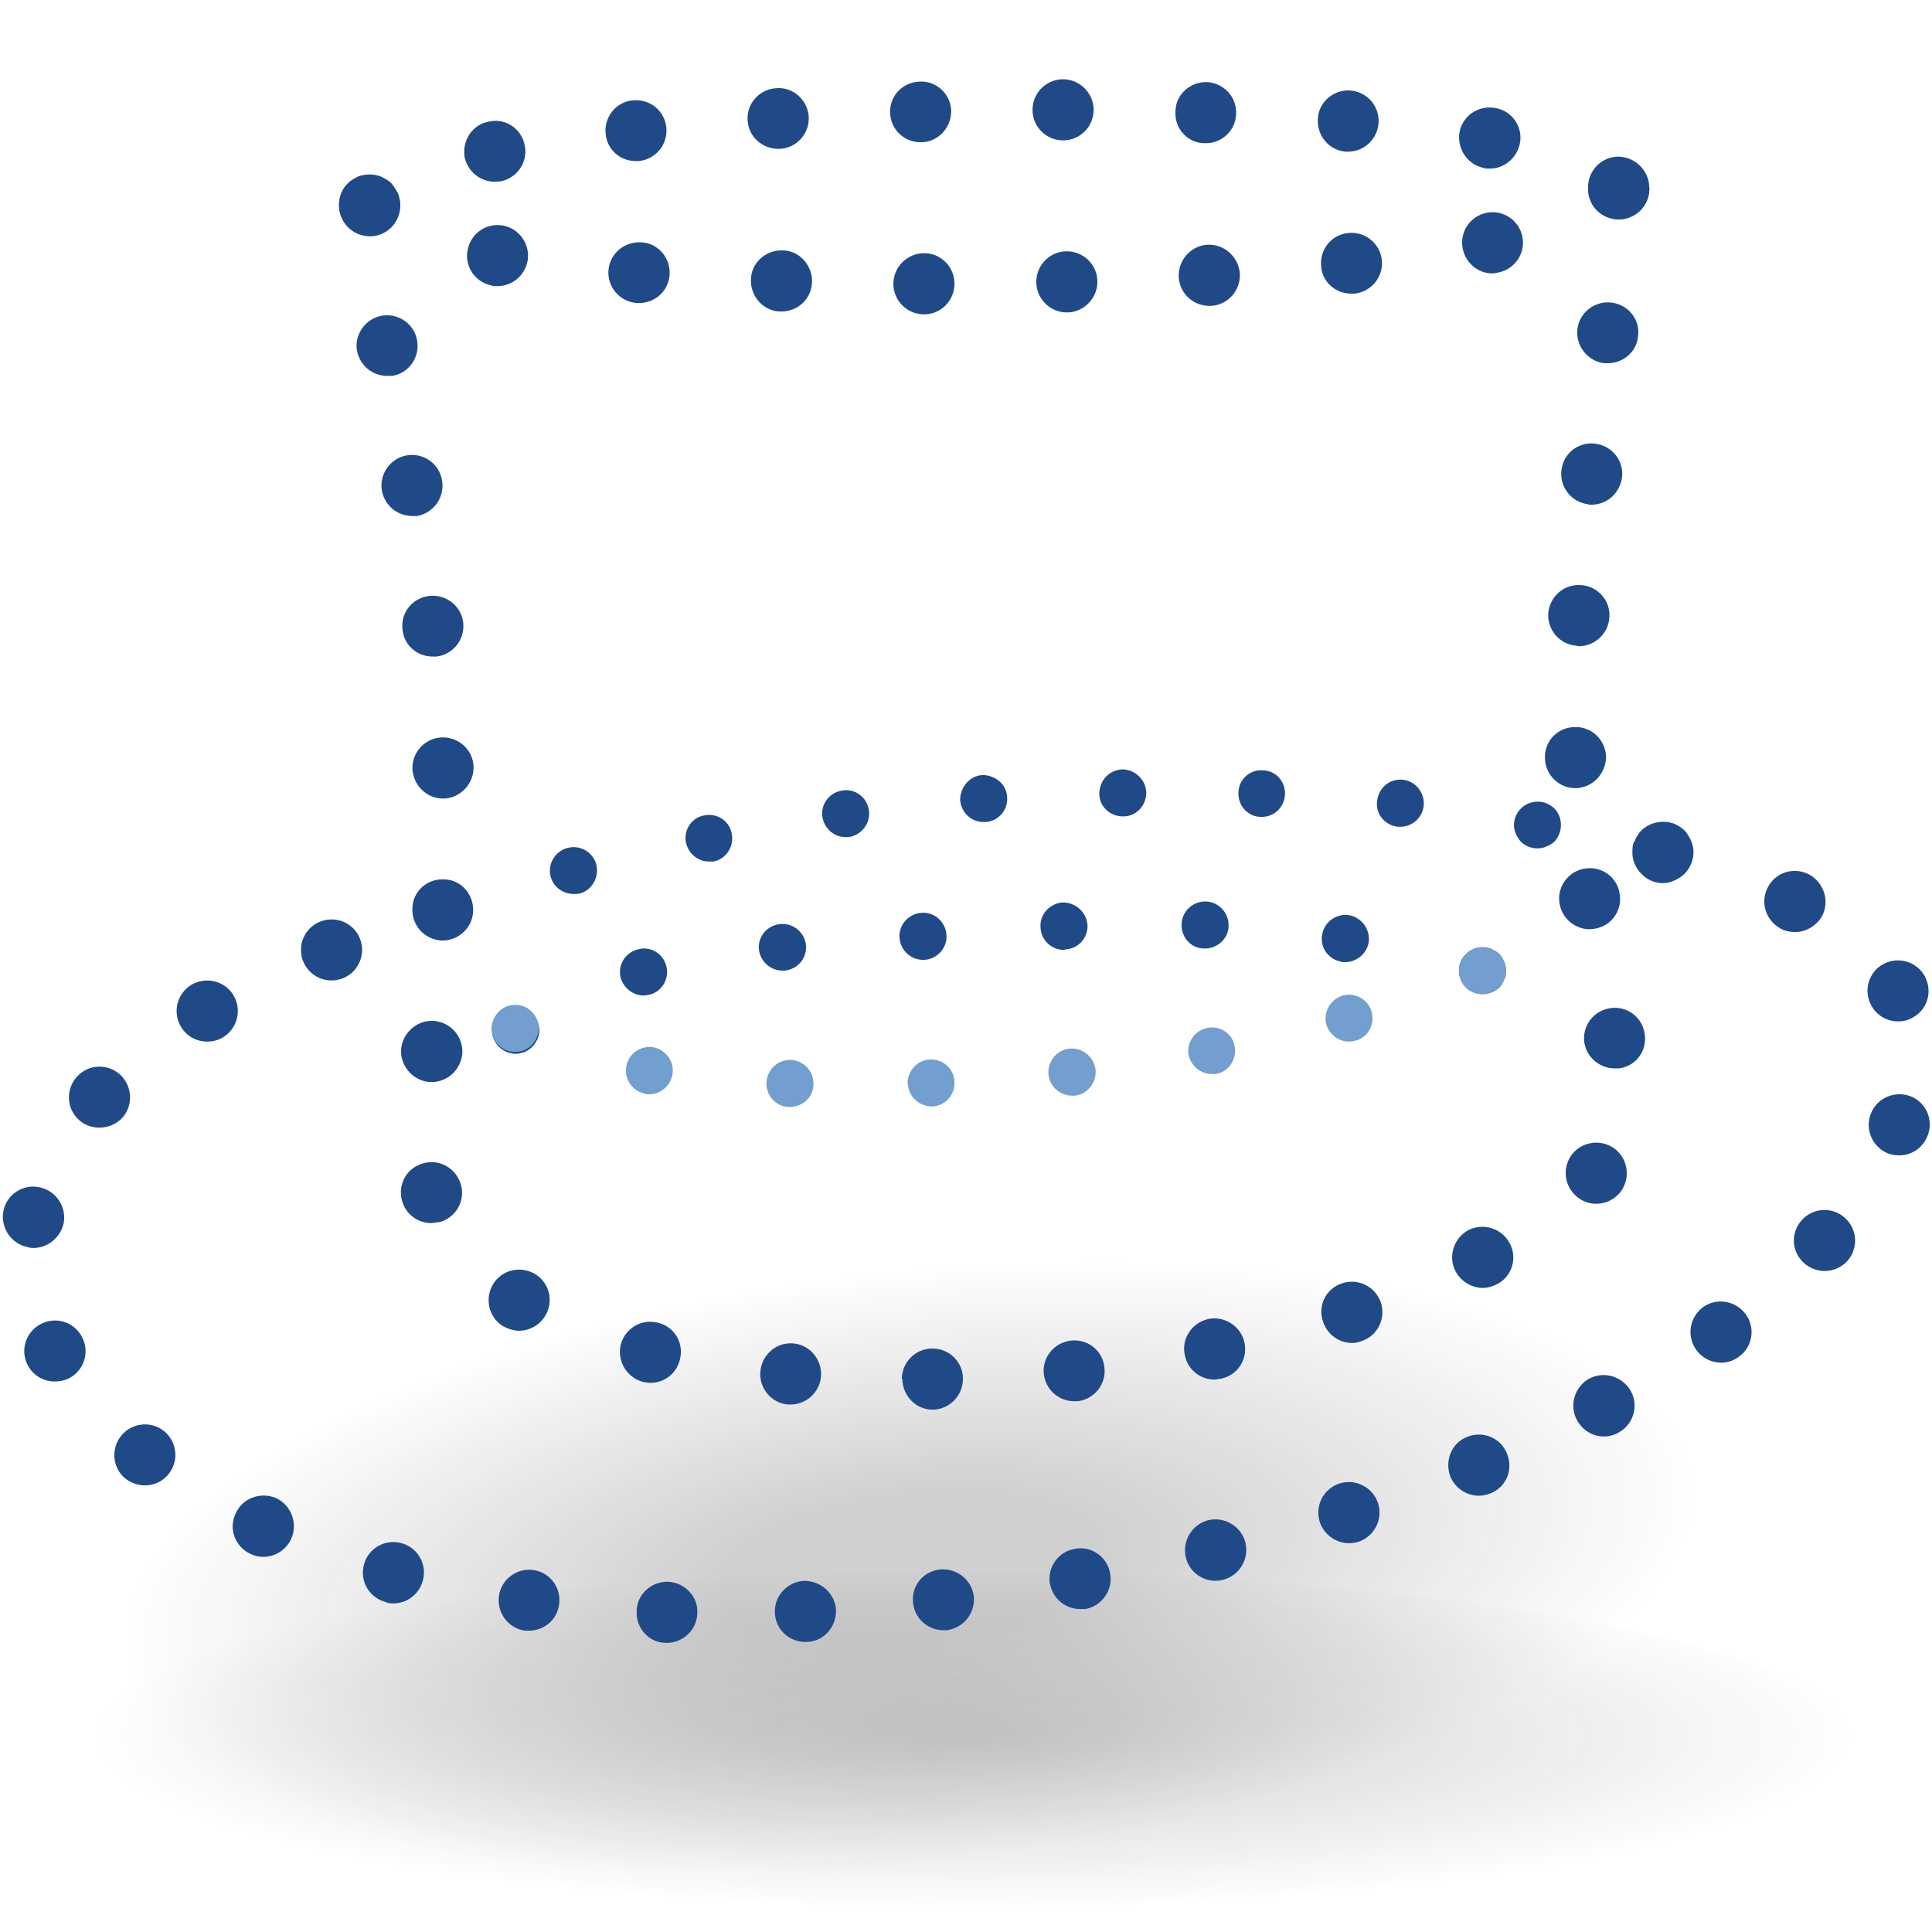 <?xml version="1.0" encoding="UTF-8" standalone="no"?>
<svg
   viewBox="0 0 48 48"
   version="1.1"
   id="svg21"
   sodipodi:docname="pointcloud.svg"
   inkscape:version="1.3 (0e150ed6c4, 2023-07-21)"
   xmlns:inkscape="http://www.inkscape.org/namespaces/inkscape"
   xmlns:sodipodi="http://sodipodi.sourceforge.net/DTD/sodipodi-0.dtd"
   xmlns="http://www.w3.org/2000/svg"
   xmlns:svg="http://www.w3.org/2000/svg">
  <sodipodi:namedview
     id="namedview21"
     pagecolor="#ffffff"
     bordercolor="#666666"
     borderopacity="1.0"
     inkscape:showpageshadow="2"
     inkscape:pageopacity="0.0"
     inkscape:pagecheckerboard="0"
     inkscape:deskcolor="#d1d1d1"
     inkscape:zoom="16.292919"
     inkscape:cx="25.072242"
     inkscape:cy="23.998156"
     inkscape:window-width="2560"
     inkscape:window-height="1378"
     inkscape:window-x="-6"
     inkscape:window-y="-6"
     inkscape:window-maximized="1"
     inkscape:current-layer="svg21" />
  <defs
     id="defs5">
    <radialGradient
       id="radial-gradient"
       cx="-129.74"
       cy="115.05"
       fx="-129.74"
       fy="115.05"
       r="8.76"
       gradientTransform="matrix(2.479,0.075,-0.154,1.076,362.17,-77.02)"
       gradientUnits="userSpaceOnUse">
      <stop
         offset=".22"
         stop-color="#1a1718"
         stop-opacity=".5"
         id="stop1" />
      <stop
         offset=".91"
         stop-color="#1a1718"
         stop-opacity="0"
         id="stop2" />
    </radialGradient>
    <radialGradient
       id="radial-gradient-2"
       cx="-122.48"
       cy="115.4"
       fx="-122.48"
       fy="115.4"
       r="8.76"
       gradientTransform="matrix(2.7,0,0,0.62,355.13,-29.51)"
       gradientUnits="userSpaceOnUse">
      <stop
         offset=".04"
         stop-color="#1a1718"
         stop-opacity=".5"
         id="stop3" />
      <stop
         offset=".68"
         stop-color="#1a1718"
         stop-opacity=".15"
         id="stop4" />
      <stop
         offset=".93"
         stop-color="#1a1718"
         stop-opacity="0"
         id="stop5" />
    </radialGradient>
  </defs>
  <g
     id="shadow"
     style="opacity:0.45;isolation:isolate;mix-blend-mode:multiply;stroke-width:1.083"
     transform="matrix(1,0,0,0.853,-0.246,7.272)">
    <ellipse
       cx="23.28"
       cy="36.93"
       rx="20.9"
       ry="9.66"
       transform="rotate(-8.11,23.324,36.954)"
       style="opacity:0.9;fill:url(#radial-gradient);stroke-width:1.083"
       id="ellipse5" />
    <ellipse
       cx="24"
       cy="42.53"
       rx="22.77"
       ry="5.28"
       style="opacity:0.9;fill:url(#radial-gradient-2);stroke-width:1.083"
       id="ellipse6" />
  </g>
  <g
     id="ART"
     style="isolation:isolate;stroke-width:0.856"
     transform="matrix(1.168,0,0,1.168,-4.026,-6.639)">
    <g
       id="g20"
       style="stroke-width:0.856">
      <path
         d="m 23.1,12.37 c -0.36,0 -0.65,-0.29 -0.65,-0.65 v 0 c 0,-0.36 0.3,-0.65 0.65,-0.65 h 0.01 c 0.35,0 0.64,0.29 0.64,0.65 v 0 c 0,0.36 -0.29,0.65 -0.64,0.65 z m 2.39,-0.67 c -0.01,-0.36 0.27,-0.66 0.63,-0.67 v 0 c 0.36,-0.01 0.66,0.27 0.67,0.63 v 0 c 0.01,0.36 -0.28,0.66 -0.63,0.67 h -0.02 c -0.35,0 -0.64,-0.28 -0.65,-0.63 z m -5.44,0.61 c -0.36,0 -0.64,-0.32 -0.63,-0.67 v 0 c 0,-0.36 0.31,-0.64 0.67,-0.63 v 0 c 0.36,0 0.64,0.32 0.63,0.67 v 0 c -0.01,0.36 -0.3,0.63 -0.65,0.63 z m 8.47,-0.73 c -0.02,-0.35 0.25,-0.67 0.61,-0.69 v 0 c 0.35,-0.02 0.66,0.25 0.69,0.61 v 0 c 0.02,0.36 -0.25,0.67 -0.61,0.69 h -0.04 c -0.34,0 -0.63,-0.26 -0.65,-0.61 z m -11.53,0.55 c -0.36,-0.03 -0.63,-0.34 -0.6,-0.7 v 0 c 0.03,-0.36 0.35,-0.62 0.71,-0.59 v 0 c 0.35,0.02 0.62,0.34 0.59,0.7 v 0 c -0.03,0.34 -0.31,0.59 -0.65,0.59 z M 31.55,11.36 C 31.51,11 31.76,10.68 32.12,10.64 v 0 c 0.36,-0.04 0.68,0.22 0.72,0.57 v 0 c 0.04,0.36 -0.22,0.68 -0.58,0.72 h -0.07 c -0.33,0 -0.61,-0.24 -0.64,-0.57 z m -17.63,0.4 C 13.57,11.7 13.33,11.37 13.39,11.02 v 0 c 0.06,-0.36 0.39,-0.6 0.75,-0.54 v 0 c 0.35,0.06 0.59,0.4 0.53,0.75 v 0 c -0.06,0.32 -0.33,0.54 -0.64,0.54 v 0 c 0,0 -0.07,0 -0.11,0 z m 20.64,-0.79 c -0.07,-0.35 0.16,-0.69 0.51,-0.76 v 0 c 0.35,-0.07 0.69,0.16 0.76,0.51 v 0 c 0.07,0.35 -0.16,0.69 -0.51,0.76 v 0 c 0,0 -0.09,0.02 -0.13,0.02 v 0 c -0.3,0 -0.57,-0.22 -0.63,-0.53 z M 10.66,10.1 c -0.03,-0.36 0.25,-0.67 0.6,-0.69 v 0 c 0.36,-0.02 0.67,0.25 0.7,0.61 v 0 c 0.02,0.36 -0.25,0.67 -0.61,0.69 h -0.04 c -0.34,0 -0.63,-0.27 -0.65,-0.61 z M 37.23,9.72 C 37.2,9.38 37.44,9.07 37.79,9.02 v 0 c 0.35,-0.04 0.68,0.21 0.73,0.56 v 0 0.05 0 c 0,0 0.01,0.05 0.01,0.07 v 0 c 0,0.36 -0.29,0.65 -0.65,0.65 v 0 c -0.36,0 -0.65,-0.28 -0.65,-0.63 z M 13.33,9.03 c -0.06,-0.35 0.16,-0.7 0.52,-0.76 v 0 c 0.35,-0.08 0.69,0.15 0.76,0.51 v 0 c 0.07,0.35 -0.16,0.69 -0.51,0.76 v 0 c 0,0 -0.09,0.01 -0.13,0.01 v 0 c -0.3,0 -0.57,-0.21 -0.64,-0.52 z m 21.7,0.23 C 34.67,9.2 34.44,8.86 34.49,8.51 v 0 c 0.06,-0.36 0.4,-0.59 0.75,-0.53 v 0 c 0.36,0.05 0.6,0.39 0.54,0.74 v 0 c -0.06,0.32 -0.33,0.55 -0.64,0.55 v 0 c 0,0 -0.08,0 -0.11,0 z M 16.33,8.53 C 16.29,8.18 16.55,7.85 16.9,7.82 v 0 c 0.36,-0.04 0.68,0.21 0.72,0.57 v 0 c 0.04,0.36 -0.22,0.68 -0.58,0.72 h -0.07 c -0.33,0 -0.61,-0.24 -0.64,-0.58 z M 32.07,8.91 C 31.71,8.88 31.45,8.56 31.48,8.2 v 0 c 0.02,-0.35 0.34,-0.62 0.7,-0.59 v 0 c 0.35,0.03 0.62,0.34 0.59,0.7 v 0 c -0.03,0.34 -0.31,0.6 -0.65,0.6 z M 19.35,8.25 C 19.32,7.89 19.6,7.58 19.96,7.56 v 0 c 0.35,-0.03 0.66,0.24 0.69,0.6 v 0 C 20.67,8.52 20.4,8.83 20.04,8.85 H 20 c -0.34,0 -0.63,-0.26 -0.65,-0.6 z m 9.72,0.48 c -0.36,0 -0.64,-0.31 -0.62,-0.67 v 0 c 0,-0.36 0.31,-0.64 0.67,-0.63 v 0 c 0.36,0.02 0.64,0.32 0.62,0.68 v 0 C 29.73,8.46 29.44,8.73 29.1,8.73 Z M 22.38,8.08 C 22.37,7.72 22.65,7.43 23.01,7.42 v 0 c 0.36,-0.02 0.66,0.27 0.67,0.62 v 0 c 0,0.36 -0.27,0.66 -0.63,0.67 h -0.02 c -0.35,0 -0.64,-0.27 -0.65,-0.63 z m 3.03,-0.06 c 0,-0.36 0.29,-0.65 0.65,-0.65 v 0 c 0.36,0 0.65,0.3 0.65,0.65 v 0 c 0,0.36 -0.29,0.65 -0.65,0.65 v 0 c -0.36,0 -0.65,-0.29 -0.65,-0.65 z"
         style="fill:#204a87;stroke-width:0.856"
         id="path6" />
      <g
         id="g9"
         style="stroke-width:0.856">
        <path
           d="m 11.3,10.69 c -0.08,0 -0.16,0 -0.24,-0.05 -0.08,-0.03 -0.16,-0.08 -0.21,-0.14 -0.06,-0.06 -0.11,-0.13 -0.14,-0.21 -0.04,-0.08 -0.05,-0.16 -0.05,-0.25 0,-0.17 0.06,-0.34 0.19,-0.46 0.06,-0.06 0.13,-0.1 0.21,-0.14 0.16,-0.06 0.34,-0.06 0.49,0 0.08,0.04 0.16,0.08 0.22,0.14 0.05,0.06 0.1,0.14 0.14,0.21 0.03,0.08 0.05,0.17 0.05,0.25 0,0.17 -0.07,0.34 -0.19,0.46 -0.13,0.12 -0.3,0.19 -0.47,0.19 z"
           style="fill:#204a87;stroke-width:0.856"
           id="path7" />
        <path
           d="m 22.63,35.02 c 0,-0.36 0.29,-0.65 0.64,-0.65 v 0 c 0.36,-0.01 0.66,0.28 0.66,0.64 v 0 c 0,0.36 -0.28,0.65 -0.64,0.66 v 0 c -0.36,0 -0.64,-0.29 -0.65,-0.65 z m -2.42,0.54 c -0.36,-0.03 -0.62,-0.35 -0.59,-0.7 v 0 c 0.03,-0.36 0.34,-0.63 0.7,-0.6 v 0 c 0.36,0.03 0.62,0.35 0.59,0.71 v 0 c -0.03,0.33 -0.31,0.59 -0.65,0.59 z m 5.44,-0.65 c -0.04,-0.35 0.22,-0.67 0.58,-0.71 v 0 c 0.36,-0.04 0.68,0.22 0.71,0.58 v 0 c 0.04,0.35 -0.22,0.67 -0.57,0.71 H 26.3 c -0.33,0 -0.61,-0.24 -0.65,-0.58 z m -8.52,0.17 c -0.35,-0.09 -0.56,-0.44 -0.48,-0.79 v 0 c 0.09,-0.35 0.44,-0.56 0.79,-0.47 v 0 c 0.35,0.08 0.56,0.43 0.47,0.78 v 0 c -0.07,0.3 -0.33,0.5 -0.63,0.5 v 0 c -0.05,0 -0.1,-0.01 -0.15,-0.02 z m 11.52,-0.57 c -0.08,-0.35 0.15,-0.69 0.5,-0.77 v 0 c 0.35,-0.07 0.7,0.16 0.77,0.51 v 0 c 0.07,0.35 -0.15,0.69 -0.5,0.76 v 0 c -0.05,0 -0.09,0.02 -0.14,0.02 v 0 c -0.3,0 -0.57,-0.21 -0.63,-0.52 z M 31.59,33.8 C 31.47,33.46 31.65,33.09 32,32.98 v 0 c 0.34,-0.11 0.7,0.07 0.82,0.41 v 0 c 0.11,0.34 -0.07,0.71 -0.41,0.82 v 0 c -0.07,0.03 -0.14,0.04 -0.21,0.04 v 0 c -0.27,0 -0.52,-0.18 -0.61,-0.45 z m -17.45,0.09 c -0.3,-0.19 -0.39,-0.59 -0.2,-0.9 v 0 c 0.19,-0.3 0.59,-0.39 0.9,-0.2 v 0 c 0.3,0.19 0.39,0.59 0.2,0.89 v 0 c -0.12,0.2 -0.34,0.31 -0.55,0.31 v 0 c -0.12,0 -0.24,-0.04 -0.35,-0.1 z m 20.27,-1.16 c -0.17,-0.32 -0.04,-0.71 0.27,-0.88 v 0 c 0.32,-0.16 0.71,-0.04 0.88,0.28 v 0 c 0.17,0.31 0.05,0.71 -0.27,0.87 v 0 c -0.1,0.05 -0.2,0.08 -0.3,0.08 v 0 c -0.23,0 -0.46,-0.13 -0.58,-0.35 z M 12,31.23 c -0.1,-0.35 0.1,-0.71 0.45,-0.8 v 0 c 0.34,-0.1 0.7,0.1 0.8,0.45 v 0 c 0.1,0.34 -0.1,0.7 -0.45,0.8 v 0 c -0.06,0 -0.12,0.02 -0.18,0.02 v 0 C 12.34,31.7 12.08,31.52 12,31.23 Z M 36.99,31.14 C 36.71,30.91 36.67,30.5 36.9,30.22 v 0 c 0.23,-0.27 0.64,-0.31 0.92,-0.08 v 0 c 0.27,0.23 0.31,0.64 0.08,0.92 v 0 c -0.13,0.15 -0.31,0.23 -0.5,0.23 v 0 c -0.15,0 -0.29,-0.05 -0.41,-0.15 z M 12.57,28.7 c -0.36,-0.04 -0.62,-0.36 -0.59,-0.71 v 0 c 0.04,-0.36 0.36,-0.62 0.71,-0.59 v 0 c 0.36,0.04 0.62,0.35 0.59,0.71 v 0 c -0.04,0.34 -0.32,0.59 -0.65,0.59 z m 24.58,-0.82 c -0.06,-0.36 0.18,-0.69 0.54,-0.75 v 0 c 0.36,-0.06 0.69,0.19 0.74,0.54 v 0 c 0.06,0.36 -0.18,0.69 -0.54,0.74 v 0 c 0,0 -0.07,0 -0.1,0 v 0 c -0.31,0 -0.59,-0.23 -0.64,-0.54 z M 12.84,25.69 C 12.48,25.67 12.2,25.37 12.22,25.01 v 0 c 0,-0.36 0.31,-0.64 0.67,-0.62 v 0 c 0.36,0 0.64,0.32 0.62,0.68 v 0 c -0.01,0.34 -0.3,0.62 -0.65,0.62 z M 36.62,24.9 v 0 c -0.06,-0.35 0.19,-0.69 0.54,-0.74 v 0 c 0.35,-0.06 0.69,0.18 0.74,0.54 v 0 c 0.06,0.35 -0.18,0.69 -0.54,0.74 v 0 c 0,0 -0.07,0.01 -0.1,0.01 v 0 c -0.31,0 -0.59,-0.23 -0.64,-0.55 z m -24.4,-2.86 c -0.01,-0.36 0.27,-0.66 0.63,-0.67 v 0 c 0.36,-0.01 0.66,0.27 0.67,0.62 v 0 c 0.01,0.36 -0.27,0.66 -0.62,0.68 h -0.03 c -0.35,0 -0.63,-0.28 -0.65,-0.63 z m 24.09,-0.22 c -0.02,-0.36 0.26,-0.66 0.62,-0.67 v 0 c 0.36,-0.02 0.66,0.26 0.68,0.62 v 0 c 0,0.36 -0.27,0.66 -0.63,0.68 h -0.02 c -0.35,0 -0.64,-0.28 -0.65,-0.63 z m -24.3,-2.74 c -0.05,-0.36 0.21,-0.68 0.57,-0.72 v 0 c 0.35,-0.04 0.68,0.21 0.72,0.57 v 0 c 0.04,0.36 -0.22,0.68 -0.57,0.72 h -0.08 c -0.33,0 -0.61,-0.24 -0.64,-0.57 z m 24.98,0.34 C 36.63,19.4 36.36,19.09 36.38,18.73 v 0 c 0.03,-0.36 0.34,-0.63 0.7,-0.6 v 0 c 0.35,0.02 0.63,0.33 0.6,0.69 v 0 c -0.02,0.34 -0.31,0.61 -0.65,0.61 v 0 c 0,0 -0.03,0 -0.04,-0.01 z m -25.42,-3.3 c -0.06,-0.35 0.18,-0.69 0.53,-0.75 v 0 c 0.36,-0.06 0.69,0.18 0.75,0.53 v 0 c 0.06,0.36 -0.17,0.69 -0.53,0.76 h -0.1 c -0.32,0 -0.59,-0.22 -0.65,-0.54 z m 25.66,0.29 C 36.88,16.37 36.62,16.05 36.66,15.7 v 0 c 0.03,-0.36 0.35,-0.62 0.71,-0.58 v 0 c 0.36,0.04 0.62,0.36 0.58,0.71 v 0 c -0.04,0.34 -0.32,0.59 -0.65,0.59 v 0 c 0,0 -0.04,0 -0.07,0 z M 11.04,13.15 c -0.06,-0.35 0.18,-0.69 0.53,-0.75 v 0 c 0.35,-0.06 0.69,0.17 0.75,0.53 v 0 c 0.06,0.35 -0.17,0.69 -0.53,0.75 v 0 c 0,0 -0.07,0 -0.11,0 v 0 c -0.31,0 -0.58,-0.22 -0.64,-0.54 z m 26.53,0.26 C 37.22,13.37 36.96,13.04 37,12.69 v 0 c 0.04,-0.36 0.37,-0.61 0.72,-0.57 v 0 c 0.36,0.04 0.62,0.36 0.57,0.72 v 0 c -0.03,0.33 -0.32,0.57 -0.64,0.57 z"
           style="fill:#204a87;stroke-width:0.856"
           id="path8" />
        <path
           d="m 37.88,10.35 c -0.17,0 -0.34,-0.07 -0.46,-0.19 C 37.36,10.1 37.31,10.03 37.28,9.95 37.24,9.87 37.23,9.79 37.23,9.7 c 0,-0.17 0.06,-0.33 0.19,-0.46 0.06,-0.06 0.13,-0.11 0.21,-0.14 0.24,-0.1 0.53,-0.04 0.71,0.14 0.06,0.06 0.1,0.13 0.14,0.21 0.03,0.08 0.05,0.17 0.05,0.25 0,0.09 -0.02,0.17 -0.05,0.25 -0.04,0.08 -0.08,0.15 -0.14,0.21 -0.06,0.06 -0.14,0.11 -0.22,0.14 -0.07,0.04 -0.16,0.05 -0.24,0.05 z"
           style="fill:#204a87;stroke-width:0.856"
           id="path9" />
      </g>
      <g
         id="g11"
         style="stroke-width:0.856">
        <path
           d="m 36.15,23.73 c -0.13,0 -0.26,-0.05 -0.35,-0.14 -0.09,-0.1 -0.15,-0.23 -0.15,-0.36 0,-0.13 0.06,-0.26 0.15,-0.35 0.14,-0.14 0.36,-0.18 0.54,-0.11 0.06,0.03 0.12,0.06 0.17,0.11 0.09,0.09 0.14,0.22 0.14,0.35 0,0.13 -0.05,0.26 -0.14,0.36 -0.05,0.04 -0.11,0.08 -0.17,0.1 -0.06,0.03 -0.12,0.04 -0.19,0.04 z"
           style="fill:#204a87;stroke-width:0.856"
           id="path10" />
        <path
           d="m 15.16,24.33 c -0.07,-0.26 0.09,-0.54 0.36,-0.61 v 0 c 0.27,-0.07 0.54,0.09 0.61,0.35 v 0 c 0.07,0.27 -0.09,0.55 -0.35,0.62 v 0 c -0.05,0.01 -0.09,0.01 -0.13,0.01 v 0 c -0.22,0 -0.43,-0.14 -0.49,-0.37 z m 2.88,-0.71 c -0.06,-0.27 0.11,-0.54 0.38,-0.59 v 0 c 0.27,-0.06 0.54,0.11 0.59,0.38 v 0 c 0.06,0.27 -0.11,0.54 -0.38,0.6 v 0 c 0,0 -0.07,0 -0.1,0 v 0 c -0.24,0 -0.44,-0.17 -0.49,-0.4 z m 2.9,-0.56 c -0.04,-0.27 0.15,-0.52 0.42,-0.56 v 0 c 0.27,-0.05 0.53,0.14 0.57,0.42 v 0 c 0.04,0.27 -0.15,0.52 -0.42,0.57 h -0.08 c -0.24,0 -0.45,-0.18 -0.49,-0.43 z m 12.24,0.21 C 32.9,23.24 32.7,22.99 32.74,22.72 v 0 c 0.03,-0.28 0.27,-0.48 0.55,-0.45 v 0 c 0.27,0.03 0.47,0.28 0.44,0.56 v 0 c -0.03,0.25 -0.24,0.44 -0.5,0.44 z M 23.87,22.7 c 0,-0.27 0.2,-0.51 0.47,-0.53 v 0 c 0.28,0 0.52,0.2 0.53,0.47 v 0 c 0.02,0.28 -0.19,0.52 -0.47,0.53 h -0.03 c -0.26,0 -0.48,-0.2 -0.5,-0.47 z m 5.92,-0.15 c 0,-0.28 0.24,-0.5 0.51,-0.48 v 0 c 0.28,0 0.49,0.23 0.48,0.51 v 0 c -0.01,0.28 -0.24,0.49 -0.51,0.48 v 0 c -0.28,0 -0.49,-0.24 -0.48,-0.51 z m -2.96,0.02 c 0,-0.28 0.21,-0.51 0.49,-0.52 v 0 c 0.27,0 0.5,0.22 0.51,0.49 v 0 c 0,0.28 -0.21,0.51 -0.49,0.51 h -0.01 c -0.27,0 -0.5,-0.21 -0.5,-0.48 z"
           style="fill:#204a87;stroke-width:0.856"
           id="path11" />
      </g>
      <g
         id="g14"
         style="stroke-width:0.856">
        <path
           d="m 34.98,26.83 c -0.13,0 -0.26,-0.05 -0.35,-0.14 -0.1,-0.1 -0.15,-0.23 -0.15,-0.36 0,-0.13 0.05,-0.26 0.15,-0.35 0.04,-0.05 0.1,-0.08 0.16,-0.11 0.12,-0.05 0.26,-0.05 0.38,0 0.06,0.03 0.12,0.06 0.17,0.11 0.04,0.05 0.08,0.1 0.1,0.16 0.03,0.06 0.04,0.13 0.04,0.19 0,0.07 0,0.13 -0.04,0.19 -0.02,0.07 -0.06,0.12 -0.1,0.17 -0.1,0.09 -0.23,0.14 -0.36,0.14 z"
           style="fill:#204a87;stroke-width:0.856"
           id="path12" />
        <path
           d="m 16.65,26.49 c -0.07,-0.27 0.09,-0.54 0.36,-0.61 v 0 c 0.26,-0.08 0.54,0.08 0.61,0.35 v 0 c 0.07,0.26 -0.08,0.54 -0.35,0.61 v 0 c 0,0 -0.09,0.02 -0.13,0.02 v 0 c -0.22,0 -0.42,-0.15 -0.49,-0.37 z m 2.94,-0.6 c -0.03,-0.28 0.17,-0.52 0.45,-0.55 v 0 c 0.27,-0.03 0.52,0.17 0.55,0.44 v 0 c 0.03,0.28 -0.17,0.52 -0.45,0.55 v 0 c 0,0 -0.03,0 -0.05,0 v 0 c -0.25,0 -0.47,-0.19 -0.5,-0.45 z m 12.39,0.25 c -0.27,-0.04 -0.46,-0.3 -0.41,-0.57 v 0 c 0.04,-0.27 0.3,-0.46 0.57,-0.42 v 0 c 0.27,0.05 0.46,0.3 0.42,0.58 v 0 c -0.04,0.24 -0.26,0.42 -0.5,0.42 v 0 c 0,0 -0.05,0 -0.08,0 z M 23.12,26.1 c -0.28,0.02 -0.52,-0.19 -0.54,-0.47 v 0 c -0.02,-0.27 0.19,-0.51 0.47,-0.53 v 0 c 0.27,-0.02 0.51,0.19 0.53,0.47 v 0 c 0.02,0.27 -0.19,0.51 -0.46,0.53 z m 2.46,-0.69 c -0.02,-0.28 0.2,-0.51 0.47,-0.53 v 0 c 0.28,0 0.51,0.21 0.53,0.48 v 0 c 0.01,0.28 -0.2,0.51 -0.48,0.52 v 0 c 0,0 0,0.01 -0.02,0.01 v 0 c -0.27,0 -0.49,-0.21 -0.5,-0.48 z m 3.48,0.45 c -0.28,0 -0.49,-0.24 -0.48,-0.52 v 0 c 0.01,-0.27 0.24,-0.49 0.52,-0.48 v 0 c 0.27,0.01 0.49,0.24 0.48,0.52 v 0 c 0,0.27 -0.24,0.48 -0.5,0.48 z"
           style="fill:#204a87;stroke-width:0.856"
           id="path13" />
        <path
           d="m 14.42,28.1 c -0.07,0 -0.14,-0.02 -0.2,-0.04 -0.06,-0.03 -0.11,-0.06 -0.16,-0.11 -0.09,-0.09 -0.15,-0.22 -0.15,-0.35 0,-0.07 0.02,-0.13 0.04,-0.19 0.03,-0.07 0.06,-0.12 0.11,-0.17 0.05,-0.04 0.1,-0.08 0.16,-0.1 0.13,-0.06 0.26,-0.06 0.39,0 0.06,0.02 0.11,0.06 0.16,0.1 0.09,0.1 0.15,0.23 0.15,0.36 0,0.13 -0.06,0.25 -0.15,0.35 -0.05,0.05 -0.1,0.08 -0.16,0.11 -0.06,0.02 -0.13,0.04 -0.19,0.04 z"
           style="fill:#204a87;stroke-width:0.856"
           id="path14" />
      </g>
      <g
         id="g17"
         style="stroke-width:0.856">
        <path
           d="m 10.5,26.54 c -0.18,0 -0.34,-0.07 -0.46,-0.19 C 9.98,26.29 9.93,26.22 9.9,26.14 9.86,26.06 9.85,25.97 9.85,25.89 c 0,-0.09 0.01,-0.17 0.05,-0.25 0.03,-0.08 0.08,-0.15 0.14,-0.21 0.18,-0.18 0.46,-0.24 0.71,-0.14 0.07,0.03 0.15,0.08 0.21,0.14 0.12,0.12 0.19,0.29 0.19,0.46 0,0.08 -0.02,0.17 -0.05,0.25 -0.04,0.08 -0.08,0.15 -0.14,0.21 -0.06,0.06 -0.14,0.11 -0.21,0.14 -0.08,0.03 -0.17,0.05 -0.25,0.05 z"
           style="fill:#204a87;stroke-width:0.856"
           id="path15" />
        <path
           d="m 17.61,40.63 c -0.36,0 -0.64,-0.32 -0.62,-0.67 v 0 c 0,-0.36 0.31,-0.64 0.67,-0.63 v 0 c 0.36,0.02 0.64,0.32 0.62,0.67 v 0 c -0.01,0.35 -0.3,0.63 -0.65,0.63 z m 2.32,-0.64 c -0.02,-0.35 0.26,-0.66 0.62,-0.68 v 0 c 0.36,0 0.66,0.27 0.68,0.62 v 0 c 0.01,0.36 -0.26,0.67 -0.62,0.68 h -0.03 c -0.35,0 -0.64,-0.27 -0.65,-0.62 z m -5.32,0.38 c -0.35,-0.05 -0.6,-0.38 -0.55,-0.74 v 0 c 0.05,-0.35 0.38,-0.6 0.73,-0.55 v 0 c 0.36,0.05 0.6,0.38 0.55,0.73 v 0 c -0.04,0.33 -0.32,0.56 -0.64,0.56 z m 8.26,-0.58 c -0.05,-0.36 0.21,-0.68 0.56,-0.72 v 0 c 0.36,-0.04 0.68,0.21 0.73,0.56 v 0 c 0.04,0.36 -0.21,0.68 -0.57,0.73 h -0.08 c -0.32,0 -0.6,-0.24 -0.64,-0.57 z m 2.91,-0.41 c -0.06,-0.35 0.17,-0.69 0.53,-0.75 v 0 c 0.35,-0.07 0.69,0.17 0.75,0.52 v 0 c 0.07,0.35 -0.17,0.69 -0.52,0.76 v 0 c 0,0 -0.08,0 -0.12,0 v 0 c -0.31,0 -0.58,-0.22 -0.64,-0.54 z m -14.13,0.38 c -0.35,-0.09 -0.56,-0.45 -0.46,-0.8 v 0 c 0.09,-0.34 0.45,-0.55 0.8,-0.45 v 0 c 0.34,0.09 0.55,0.45 0.45,0.8 v 0 c -0.08,0.29 -0.34,0.48 -0.62,0.48 v 0 c -0.06,0 -0.12,0 -0.17,-0.03 z m 17.02,-0.95 c -0.08,-0.35 0.13,-0.7 0.48,-0.79 v 0 c 0.35,-0.08 0.7,0.13 0.79,0.48 v 0 c 0.08,0.35 -0.13,0.7 -0.48,0.79 v 0 c 0,0 -0.1,0.02 -0.16,0.02 v 0 c -0.29,0 -0.56,-0.2 -0.63,-0.5 z M 8.78,38.74 C 8.45,38.59 8.3,38.2 8.46,37.88 v 0 C 8.6,37.55 8.99,37.41 9.32,37.55 v 0 c 0.32,0.15 0.47,0.54 0.32,0.87 v 0 C 9.53,38.66 9.29,38.8 9.05,38.8 v 0 c -0.1,0 -0.19,-0.02 -0.27,-0.06 z m 22.74,-0.68 c -0.11,-0.35 0.08,-0.71 0.42,-0.82 v 0 c 0.34,-0.11 0.71,0.08 0.82,0.42 v 0 c 0.11,0.34 -0.08,0.71 -0.42,0.82 v 0 c -0.07,0.02 -0.13,0.03 -0.2,0.03 v 0 c -0.27,0 -0.53,-0.18 -0.62,-0.45 z M 34.3,37.1 c -0.13,-0.34 0.02,-0.72 0.35,-0.85 v 0 c 0.34,-0.14 0.72,0.02 0.85,0.35 v 0 c 0.14,0.33 0,0.71 -0.35,0.85 v 0 c -0.08,0.03 -0.16,0.05 -0.24,0.05 v 0 c -0.26,0 -0.5,-0.15 -0.61,-0.4 z M 6.12,37.14 C 5.84,36.92 5.8,36.51 6.02,36.23 v 0 C 6.24,35.95 6.65,35.9 6.93,36.12 v 0 c 0.28,0.22 0.33,0.63 0.11,0.91 v 0 C 6.91,37.2 6.72,37.28 6.53,37.28 v 0 c -0.14,0 -0.29,-0.05 -0.41,-0.14 z m 30.87,-1.25 c -0.17,-0.31 -0.05,-0.71 0.26,-0.88 v 0 c 0.32,-0.17 0.71,-0.05 0.89,0.27 v 0 c 0.17,0.31 0.05,0.71 -0.27,0.88 v 0 c -0.09,0.05 -0.2,0.08 -0.31,0.08 v 0 c -0.23,0 -0.45,-0.13 -0.57,-0.35 z M 4.04,34.73 C 3.87,34.41 3.99,34.02 4.31,33.85 v 0 c 0.32,-0.17 0.71,-0.05 0.88,0.27 v 0 C 5.36,34.44 5.24,34.83 4.92,35 v 0 c -0.1,0.05 -0.2,0.07 -0.31,0.07 v 0 c -0.23,0 -0.45,-0.12 -0.57,-0.34 z M 39.53,34.4 c -0.21,-0.29 -0.15,-0.69 0.14,-0.91 v 0 c 0.29,-0.21 0.7,-0.14 0.91,0.15 v 0 c 0.21,0.28 0.15,0.69 -0.14,0.9 v 0 c -0.12,0.09 -0.25,0.13 -0.38,0.13 v 0 c -0.2,0 -0.4,-0.09 -0.53,-0.27 z m 2.29,-1.85 C 41.55,32.31 41.53,31.9 41.78,31.63 v 0 c 0.24,-0.26 0.65,-0.28 0.91,-0.04 v 0 c 0.27,0.24 0.29,0.65 0.05,0.92 v 0 c -0.13,0.14 -0.31,0.21 -0.48,0.21 v 0 c -0.16,0 -0.32,-0.06 -0.44,-0.17 z M 4.03,32.21 C 3.68,32.14 3.45,31.79 3.52,31.44 v 0 c 0.07,-0.35 0.42,-0.58 0.77,-0.5 v 0 c 0.35,0.07 0.58,0.42 0.51,0.77 v 0 c -0.07,0.3 -0.34,0.52 -0.64,0.52 v 0 c 0,0 -0.09,0 -0.13,-0.02 z m 39.58,-1.99 c -0.33,-0.13 -0.5,-0.51 -0.37,-0.84 v 0 c 0.13,-0.34 0.5,-0.5 0.84,-0.38 v 0 c 0.34,0.13 0.5,0.51 0.37,0.84 v 0 c -0.1,0.26 -0.34,0.42 -0.6,0.42 v 0 c -0.08,0 -0.16,-0.01 -0.24,-0.04 z M 5.13,29.51 C 4.86,29.27 4.84,28.86 5.08,28.59 v 0 C 5.32,28.32 5.73,28.3 6,28.54 v 0 c 0.26,0.24 0.29,0.65 0.05,0.92 v 0 C 5.92,29.6 5.74,29.67 5.56,29.67 v 0 c -0.15,0 -0.31,-0.05 -0.43,-0.16 z M 7.3,27.53 C 7.11,27.22 7.21,26.82 7.52,26.63 v 0 c 0.31,-0.18 0.71,-0.08 0.89,0.22 v 0 c 0.19,0.31 0.09,0.71 -0.22,0.9 v 0 c -0.1,0.06 -0.22,0.09 -0.33,0.09 v 0 c -0.23,0 -0.44,-0.11 -0.56,-0.31 z m 35.95,-0.46 c -0.17,-0.31 -0.06,-0.71 0.26,-0.88 v 0 c 0.32,-0.17 0.71,-0.05 0.88,0.26 v 0 c 0.17,0.32 0.06,0.71 -0.26,0.88 v 0 c -0.1,0.06 -0.2,0.08 -0.31,0.08 v 0 c -0.23,0 -0.45,-0.12 -0.57,-0.34 z m -1.92,-1.63 c -0.32,-0.17 -0.45,-0.56 -0.28,-0.88 v 0 c 0.16,-0.32 0.55,-0.44 0.87,-0.28 v 0 c 0.32,0.17 0.45,0.56 0.29,0.88 v 0 c -0.12,0.22 -0.35,0.35 -0.58,0.35 v 0 c -0.1,0 -0.21,-0.02 -0.3,-0.07 z"
           style="fill:#204a87;stroke-width:0.856"
           id="path16" />
        <path
           d="m 38.82,24.47 c -0.17,0 -0.34,-0.07 -0.46,-0.2 -0.06,-0.06 -0.11,-0.13 -0.14,-0.21 -0.04,-0.08 -0.05,-0.16 -0.05,-0.25 0,-0.08 0,-0.17 0.05,-0.24 0.03,-0.08 0.08,-0.16 0.14,-0.22 0.17,-0.17 0.46,-0.24 0.71,-0.14 0.08,0.04 0.15,0.08 0.21,0.14 0.06,0.06 0.1,0.14 0.14,0.22 0.03,0.07 0.05,0.16 0.05,0.24 0,0.09 -0.02,0.17 -0.05,0.25 -0.04,0.08 -0.08,0.15 -0.14,0.21 -0.06,0.06 -0.14,0.11 -0.21,0.14 -0.08,0.04 -0.17,0.06 -0.25,0.06 z"
           style="fill:#204a87;stroke-width:0.856"
           id="path17" />
      </g>
      <g
         id="g19"
         style="stroke-width:0.856">
        <path
           d="m 20.23,29.23 c -0.27,0 -0.49,-0.24 -0.48,-0.51 v 0 c 0.01,-0.28 0.24,-0.5 0.52,-0.49 v 0 c 0.27,0.01 0.49,0.24 0.48,0.52 v 0 c 0,0.27 -0.23,0.48 -0.5,0.48 z m 2.52,-0.49 c 0,-0.28 0.21,-0.51 0.48,-0.52 v 0 c 0.28,-0.01 0.51,0.2 0.52,0.48 v 0 c 0.01,0.28 -0.2,0.51 -0.48,0.52 v 0 c -0.27,0 -0.5,-0.21 -0.51,-0.48 z m 3,-0.19 c -0.03,-0.28 0.17,-0.53 0.44,-0.56 v 0 c 0.28,-0.03 0.52,0.17 0.56,0.44 v 0 c 0.03,0.28 -0.17,0.53 -0.44,0.56 h -0.06 c -0.25,0 -0.47,-0.19 -0.5,-0.44 z m -8.57,0.4 C 16.9,28.9 16.72,28.64 16.77,28.37 v 0 c 0.04,-0.27 0.3,-0.45 0.57,-0.41 v 0 c 0.27,0.05 0.46,0.31 0.41,0.58 v 0 c -0.04,0.24 -0.25,0.42 -0.49,0.42 v 0 c 0,0 -0.06,0 -0.08,0 z m 11.55,-0.82 c -0.05,-0.27 0.13,-0.53 0.4,-0.58 v 0 c 0.27,-0.06 0.53,0.12 0.58,0.39 v 0 c 0.05,0.27 -0.12,0.54 -0.4,0.59 v 0 c 0,0 -0.06,0 -0.09,0 v 0 c -0.23,0 -0.44,-0.17 -0.49,-0.41 z M 14.16,28 c -0.24,-0.14 -0.33,-0.44 -0.19,-0.68 v 0 c 0.13,-0.25 0.44,-0.33 0.68,-0.2 v 0 c 0.24,0.14 0.33,0.44 0.19,0.68 v 0 c -0.09,0.17 -0.26,0.26 -0.43,0.26 v 0 c -0.09,0 -0.17,-0.02 -0.25,-0.06 z m 17.5,-0.52 c -0.07,-0.26 0.08,-0.54 0.35,-0.62 v 0 c 0.26,-0.07 0.54,0.08 0.61,0.34 v 0 c 0.08,0.27 -0.07,0.55 -0.34,0.62 v 0 c 0,0 -0.09,0.02 -0.14,0.02 v 0 c -0.21,0 -0.41,-0.14 -0.48,-0.36 z"
           style="fill:#729fcf;stroke-width:0.856"
           id="path18" />
        <path
           d="m 34.98,26.83 c -0.06,0 -0.13,-0.01 -0.19,-0.04 -0.06,-0.02 -0.12,-0.06 -0.16,-0.1 -0.05,-0.05 -0.08,-0.1 -0.11,-0.17 -0.02,-0.06 -0.04,-0.12 -0.04,-0.19 0,-0.06 0.01,-0.13 0.04,-0.19 0.03,-0.06 0.06,-0.11 0.11,-0.16 0.04,-0.05 0.1,-0.08 0.16,-0.11 0.12,-0.05 0.26,-0.05 0.38,0 0.06,0.03 0.12,0.06 0.16,0.11 0.05,0.05 0.09,0.1 0.11,0.16 0.03,0.06 0.04,0.13 0.04,0.19 0,0.07 0,0.13 -0.04,0.19 -0.02,0.07 -0.06,0.12 -0.11,0.17 -0.04,0.04 -0.1,0.08 -0.16,0.1 -0.06,0.03 -0.12,0.04 -0.19,0.04 z"
           style="fill:#729fcf;stroke-width:0.856"
           id="path19" />
      </g>
    </g>
  </g>
</svg>
